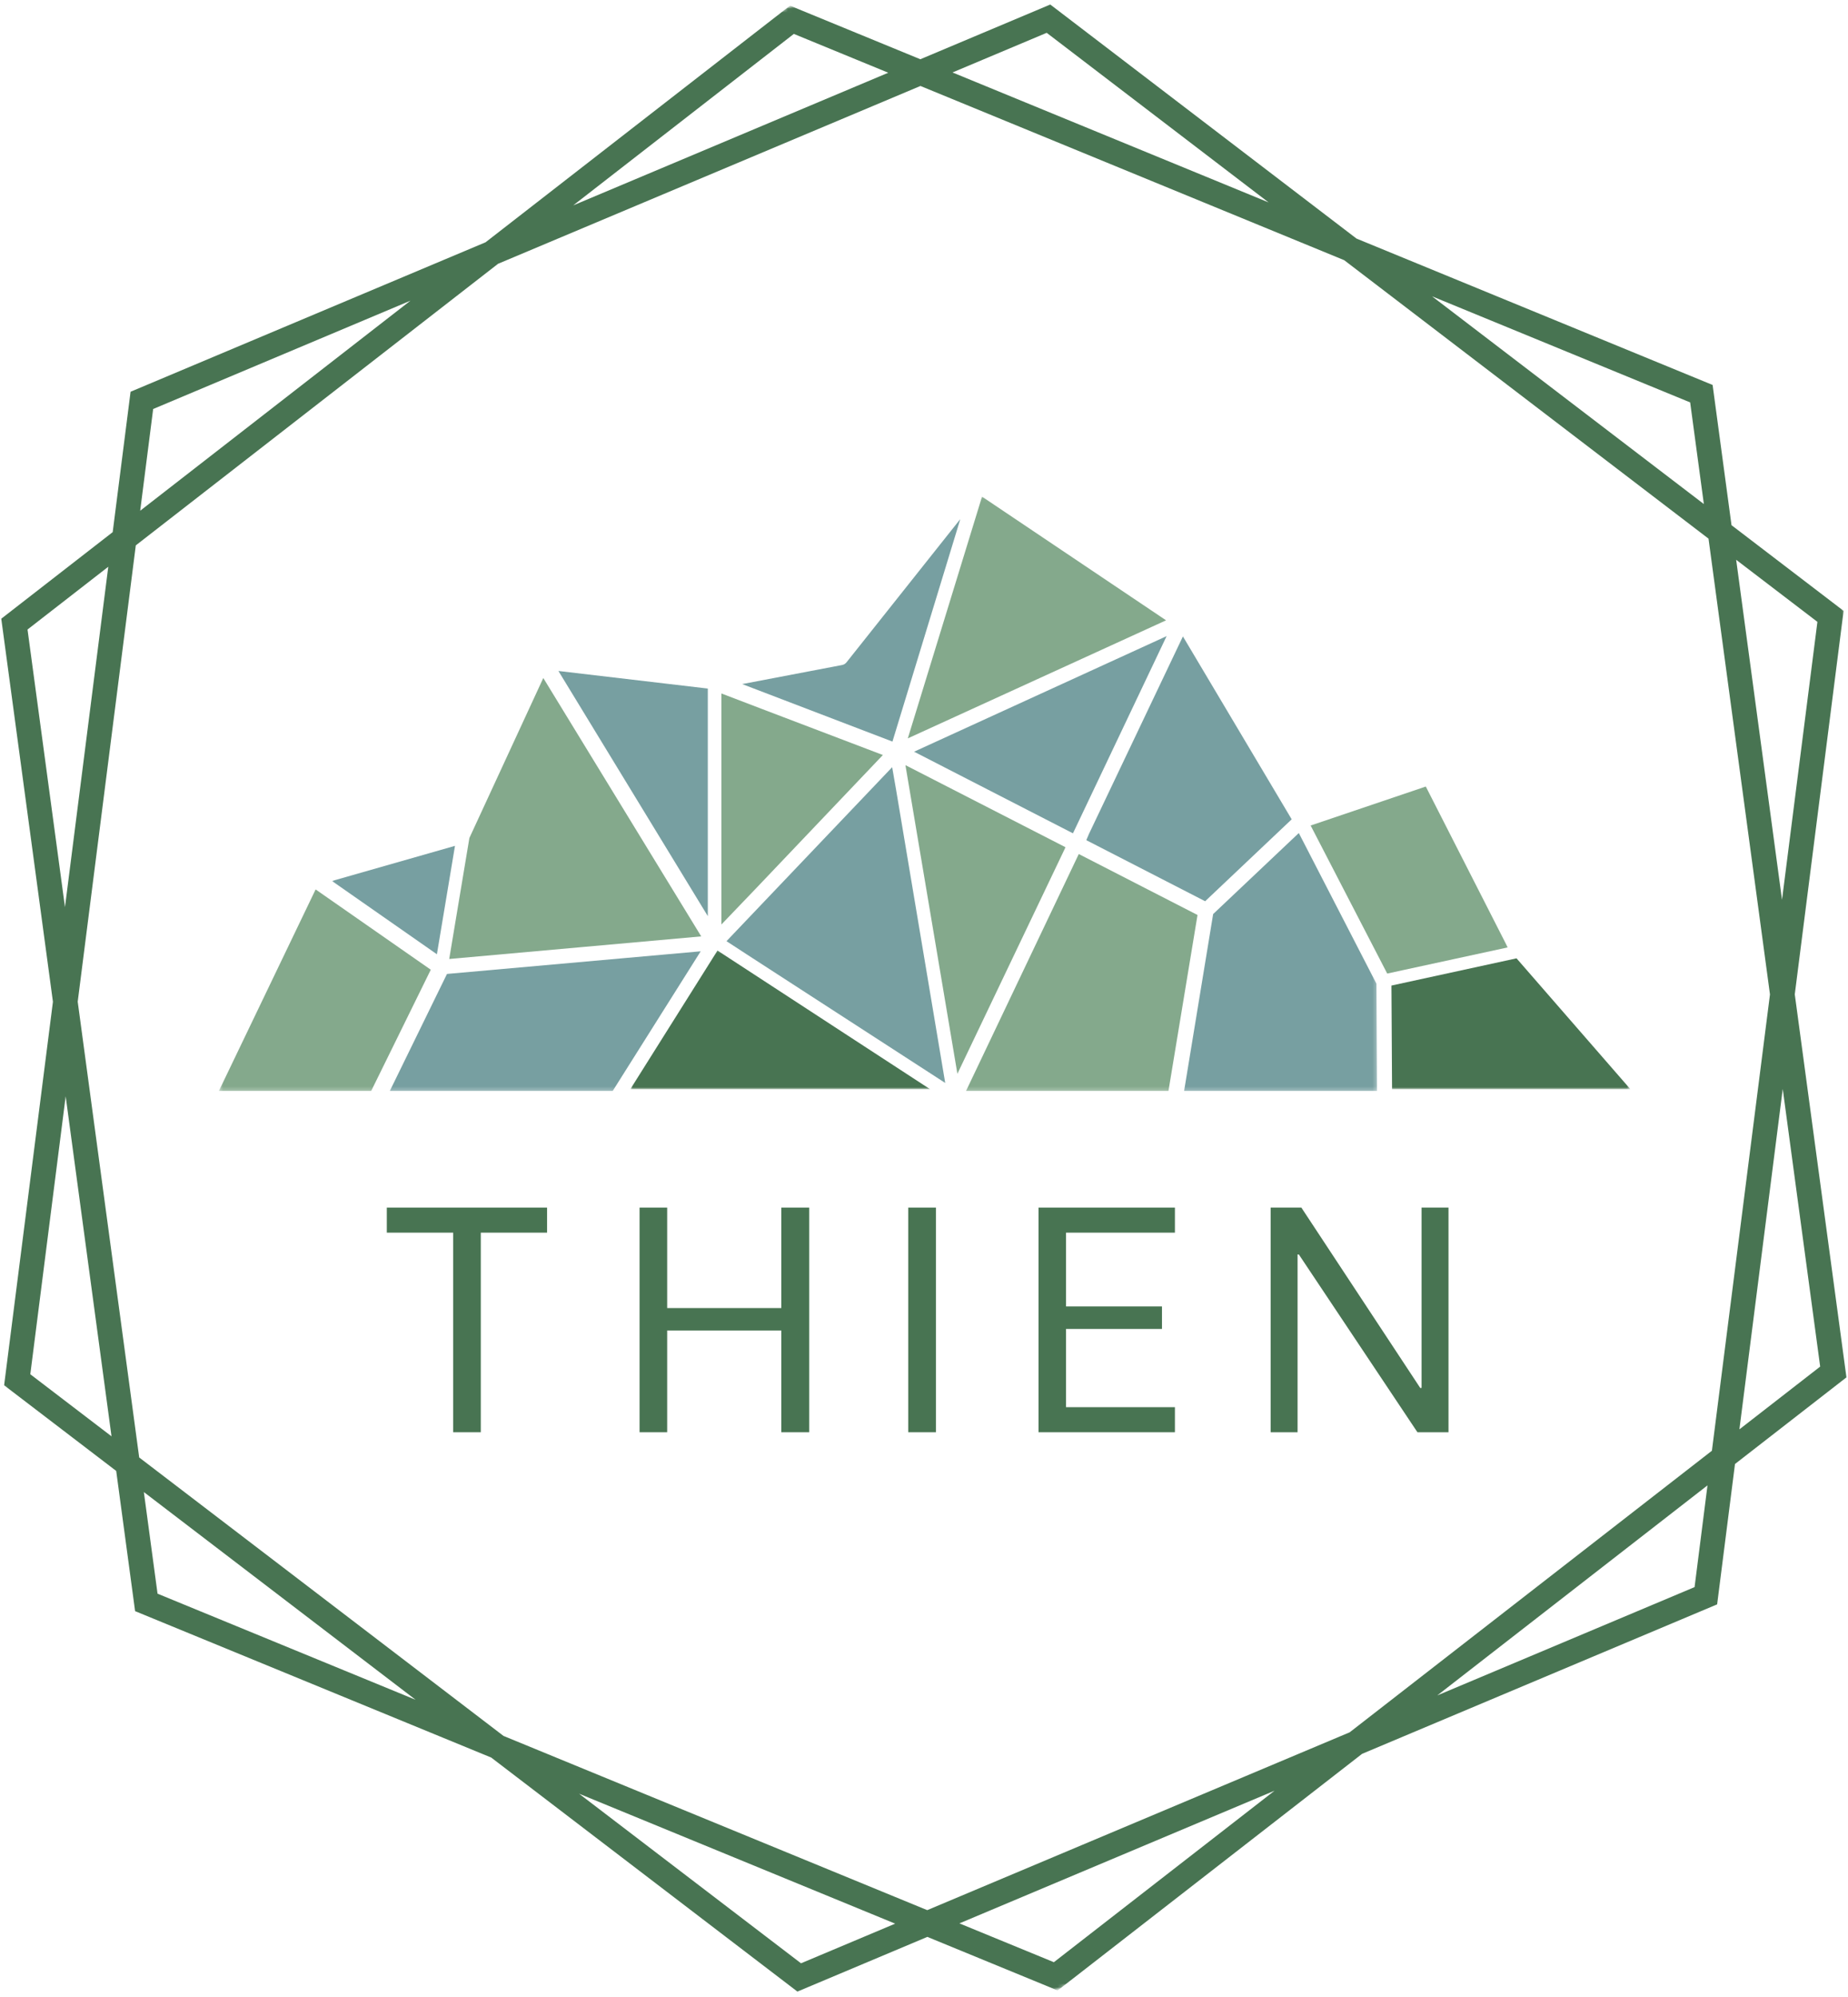 <?xml version="1.0" encoding="UTF-8"?>
<svg width="500px" height="540px" viewBox="0 0 500 540" version="1.1" xmlns="http://www.w3.org/2000/svg" xmlns:xlink="http://www.w3.org/1999/xlink">
    <title>Thienslogo</title>
    <defs>
        <polygon id="path-1" points="0 0 500 0 500 540 0 540"></polygon>
        <polygon id="path-3" points="0.263 210.673 499.02 0.812 700.235 483.268 201.478 693.123"></polygon>
        <polygon id="path-5" points="0.263 210.673 499.02 0.812 700.235 483.268 201.478 693.123"></polygon>
        <polygon id="path-7" points="0.813 0.155 271.446 0.155 271.446 38.071 0.813 38.071"></polygon>
        <polygon id="path-9" points="0.331 0.043 349.693 0.043 349.693 160.768 0.331 160.768"></polygon>
        <polygon id="path-11" points="0 0 282.76 0 282.76 154.754 0 154.754"></polygon>
    </defs>
    <g id="Page-1" stroke="none" stroke-width="1" fill="none" fill-rule="evenodd">
        <g id="Artboard" transform="translate(-749, -384)">
            <g id="Thienslogo" transform="translate(749, 384)">
                <g id="Clipped">
                    <mask id="mask-2" fill="white">
                        <use xlink:href="#path-1"></use>
                    </mask>
                    <g id="Path"></g>
                    <g mask="url(#mask-2)">
                        <g transform="translate(-100.313, -77.143)">
                            <mask id="mask-4" fill="white">
                                <use xlink:href="#path-3"></use>
                            </mask>
                            <g id="Path" stroke="none" fill="none"></g>
                            <g id="Clipped" stroke="none" stroke-width="1" fill="none" fill-rule="evenodd" mask="url(#mask-4)">
                                <mask id="mask-6" fill="white">
                                    <use xlink:href="#path-5"></use>
                                </mask>
                                <g id="Path"></g>
                                <path d="M570.931,463.65 L582.656,371.607 L592.783,446.677 L570.931,463.65 Z M489.181,535.597 L562.298,478.797 L558.802,506.305 L489.181,535.597 Z M118.081,373.593 L130.486,465.532 L108.512,448.75 L118.081,373.593 Z M142.939,508.083 L139.235,480.605 L212.768,536.778 L142.939,508.083 Z M129.61,230.395 L117.892,322.439 L107.759,247.369 L129.61,230.395 Z M211.366,158.449 L138.243,215.248 L141.752,187.741 L211.366,158.449 Z M255.4,132.682 L315.096,86.312 L340.646,96.81 L255.4,132.682 Z M351.189,593.657 L236.549,546.55 L137.974,471.252 L121.339,348.004 L137.055,224.615 L235.067,148.474 L349.352,100.389 L463.999,147.496 L562.573,222.794 L579.203,346.042 L563.492,469.431 L465.481,545.572 L351.189,593.657 Z M445.153,561.364 L385.451,607.734 L359.895,597.236 L445.153,561.364 Z M557.608,185.957 L561.312,213.44 L487.773,157.268 L557.608,185.957 Z M582.46,320.453 L570.055,228.514 L592.036,245.296 L582.46,320.453 Z M383.51,86.017 L443.555,131.882 L358.028,96.736 L383.51,86.017 Z M317.037,608.029 L256.986,562.17 L342.513,597.31 L317.037,608.029 Z M568.794,219.154 L563.682,181.24 L467.33,141.654 L384.478,78.367 L349.322,93.163 L314.061,78.674 L231.693,142.656 L135.641,183.073 L130.804,221.035 L100.656,244.448 L114.634,348.028 L101.428,451.732 L131.753,474.892 L136.866,512.806 L233.212,552.392 L314.533,614.511 L316.063,615.679 L351.22,600.889 L386.48,615.378 L468.848,551.389 L564.906,510.973 L569.737,473.017 L599.891,449.592 L585.913,346.017 L598.875,244.232 L599.12,242.32 L568.794,219.154" id="Shape" fill="#487452" fill-rule="nonzero" mask="url(#mask-6)"></path>
                            </g>
                        </g>
                    </g>
                </g>
                <g id="Clipped" transform="translate(169.661, 256.475)">
                    <mask id="mask-8" fill="white">
                        <use xlink:href="#path-7"></use>
                    </mask>
                    <g id="Path"></g>
                    <path d="M206.812,10.026 L206.978,38.033 L271.446,38.033 L240.655,2.664 L206.812,10.026 Z M60.713,24.191 L81.962,38.033 L0.893,38.033 L24.466,0.558 L60.713,24.191" id="Shape" fill="#487452" fill-rule="nonzero" mask="url(#mask-8)"></path>
                </g>
                <g id="Clipped" transform="translate(58.882, 134.249)">
                    <mask id="mask-10" fill="white">
                        <use xlink:href="#path-9"></use>
                    </mask>
                    <g id="Path"></g>
                    <path d="M326.885,78.436 L295.728,88.974 L316.446,129.007 L349.05,121.935 L326.885,78.436 Z M229.388,94.839 L186.094,72.65 L200.154,156.108 L229.143,95.406 L229.388,94.839 Z M232.996,96.686 L202.482,160.768 L257.256,160.768 L265.122,113.17 L232.996,96.686 Z M57.672,127.967 L26.514,106.257 L0.331,160.768 L41.536,160.768 L44.587,154.576 L57.672,127.967 Z M62.659,125.068 L130.843,118.956 L88.113,49.088 L68.117,92.347 L62.659,125.068 Z M179.993,69.911 L147.463,57.533 L136.301,53.267 L136.301,115.743 L145.778,105.857 L179.993,69.911 Z M186.738,65.411 L206.819,0.043 L256.612,33.49 L186.738,65.411 Z" id="Shape" fill="#84A98C" fill-rule="nonzero" mask="url(#mask-10)"></path>
                </g>
                <g id="Clipped" transform="translate(89.82, 140.26)">
                    <mask id="mask-12" fill="white">
                        <use xlink:href="#path-11"></use>
                    </mask>
                    <g id="Path"></g>
                    <path d="M31.117,123.1 L15.641,154.754 L75.948,154.754 L99.761,116.977 L31.117,123.1 Z M261.59,84.996 L238.413,106.906 L230.552,154.754 L282.76,154.754 L282.601,125.752 L261.59,84.996 Z M151.565,67.193 L106.74,114.239 L113.793,118.827 L165.921,152.577 L152.605,73.156 L151.565,67.193 Z M101.688,45.93 L61.267,41.175 L101.688,107.467 L101.688,45.843 L101.688,45.93 Z M28.389,117.778 L33.282,88.462 L2.22531883e-14,97.965 L28.389,117.778 Z M225.824,31.752 L157.498,63.005 L200.482,85.076 L225.824,31.752 Z M170.007,0.093 L139.215,38.838 C138.915,39.22 138.487,39.473 138.01,39.566 L110.991,44.721 L151.644,60.267 L170.007,0.093 Z M204.812,85.236 L230.234,31.833 L259.663,81.29 L236.247,103.441 L204.091,86.926 L204.812,85.236" id="Shape" fill="#779FA1" fill-rule="nonzero" mask="url(#mask-12)"></path>
                </g>
                <g id="Group" transform="translate(103.792, 325.603)" fill="#487452" fill-rule="nonzero">
                    <g id="glyph0-1" transform="translate(0.124, 0.146)">
                        <polygon id="Path" points="44.103 7.569 26.17 7.569 26.17 61.539 18.7 61.539 18.7 7.569 0.742 7.569 0.742 0.789 44.103 0.789"></polygon>
                    </g>
                </g>
                <g id="Group" transform="translate(172.655, 325.603)" fill="#487452" fill-rule="nonzero">
                    <g id="glyph0-2" transform="translate(0.192, 0.146)">
                        <polygon id="Path" points="46.092 0.789 46.092 61.539 38.55 61.539 38.55 34.024 7.666 34.024 7.666 61.539 0.197 61.539 0.197 0.789 7.666 0.789 7.666 27.959 38.55 27.959 38.55 0.789"></polygon>
                    </g>
                </g>
                <g id="Group" transform="translate(244.511, 325.603)" fill="#487452" fill-rule="nonzero">
                    <g id="glyph0-3" transform="translate(0.759, 0.146)">
                        <polygon id="Path" points="0.466 0.789 7.964 0.789 7.964 61.539 0.466 61.539"></polygon>
                    </g>
                </g>
                <g id="Group" transform="translate(280.439, 325.603)" fill="#487452" fill-rule="nonzero">
                    <g id="glyph0-4" transform="translate(0.353, 0.146)">
                        <polygon id="Path" points="7.638 7.569 7.638 27.515 33.595 27.515 33.595 33.605 7.638 33.605 7.638 54.759 37.098 54.759 37.098 61.539 0.195 61.539 0.195 0.789 37.098 0.789 37.098 7.569"></polygon>
                    </g>
                </g>
                <g id="Group" transform="translate(343.313, 325.603)" fill="#487452" fill-rule="nonzero">
                    <g id="glyph0-5" transform="translate(0.282, 0.146)">
                        <polygon id="Path" points="0.195 0.789 8.504 0.789 40.666 49.557 41.031 49.557 41.031 0.789 48.316 0.789 48.316 61.539 39.91 61.539 7.821 13.462 7.48 13.462 7.48 61.539 0.195 61.539"></polygon>
                    </g>
                </g>
            </g>
        </g>
    </g>
</svg>